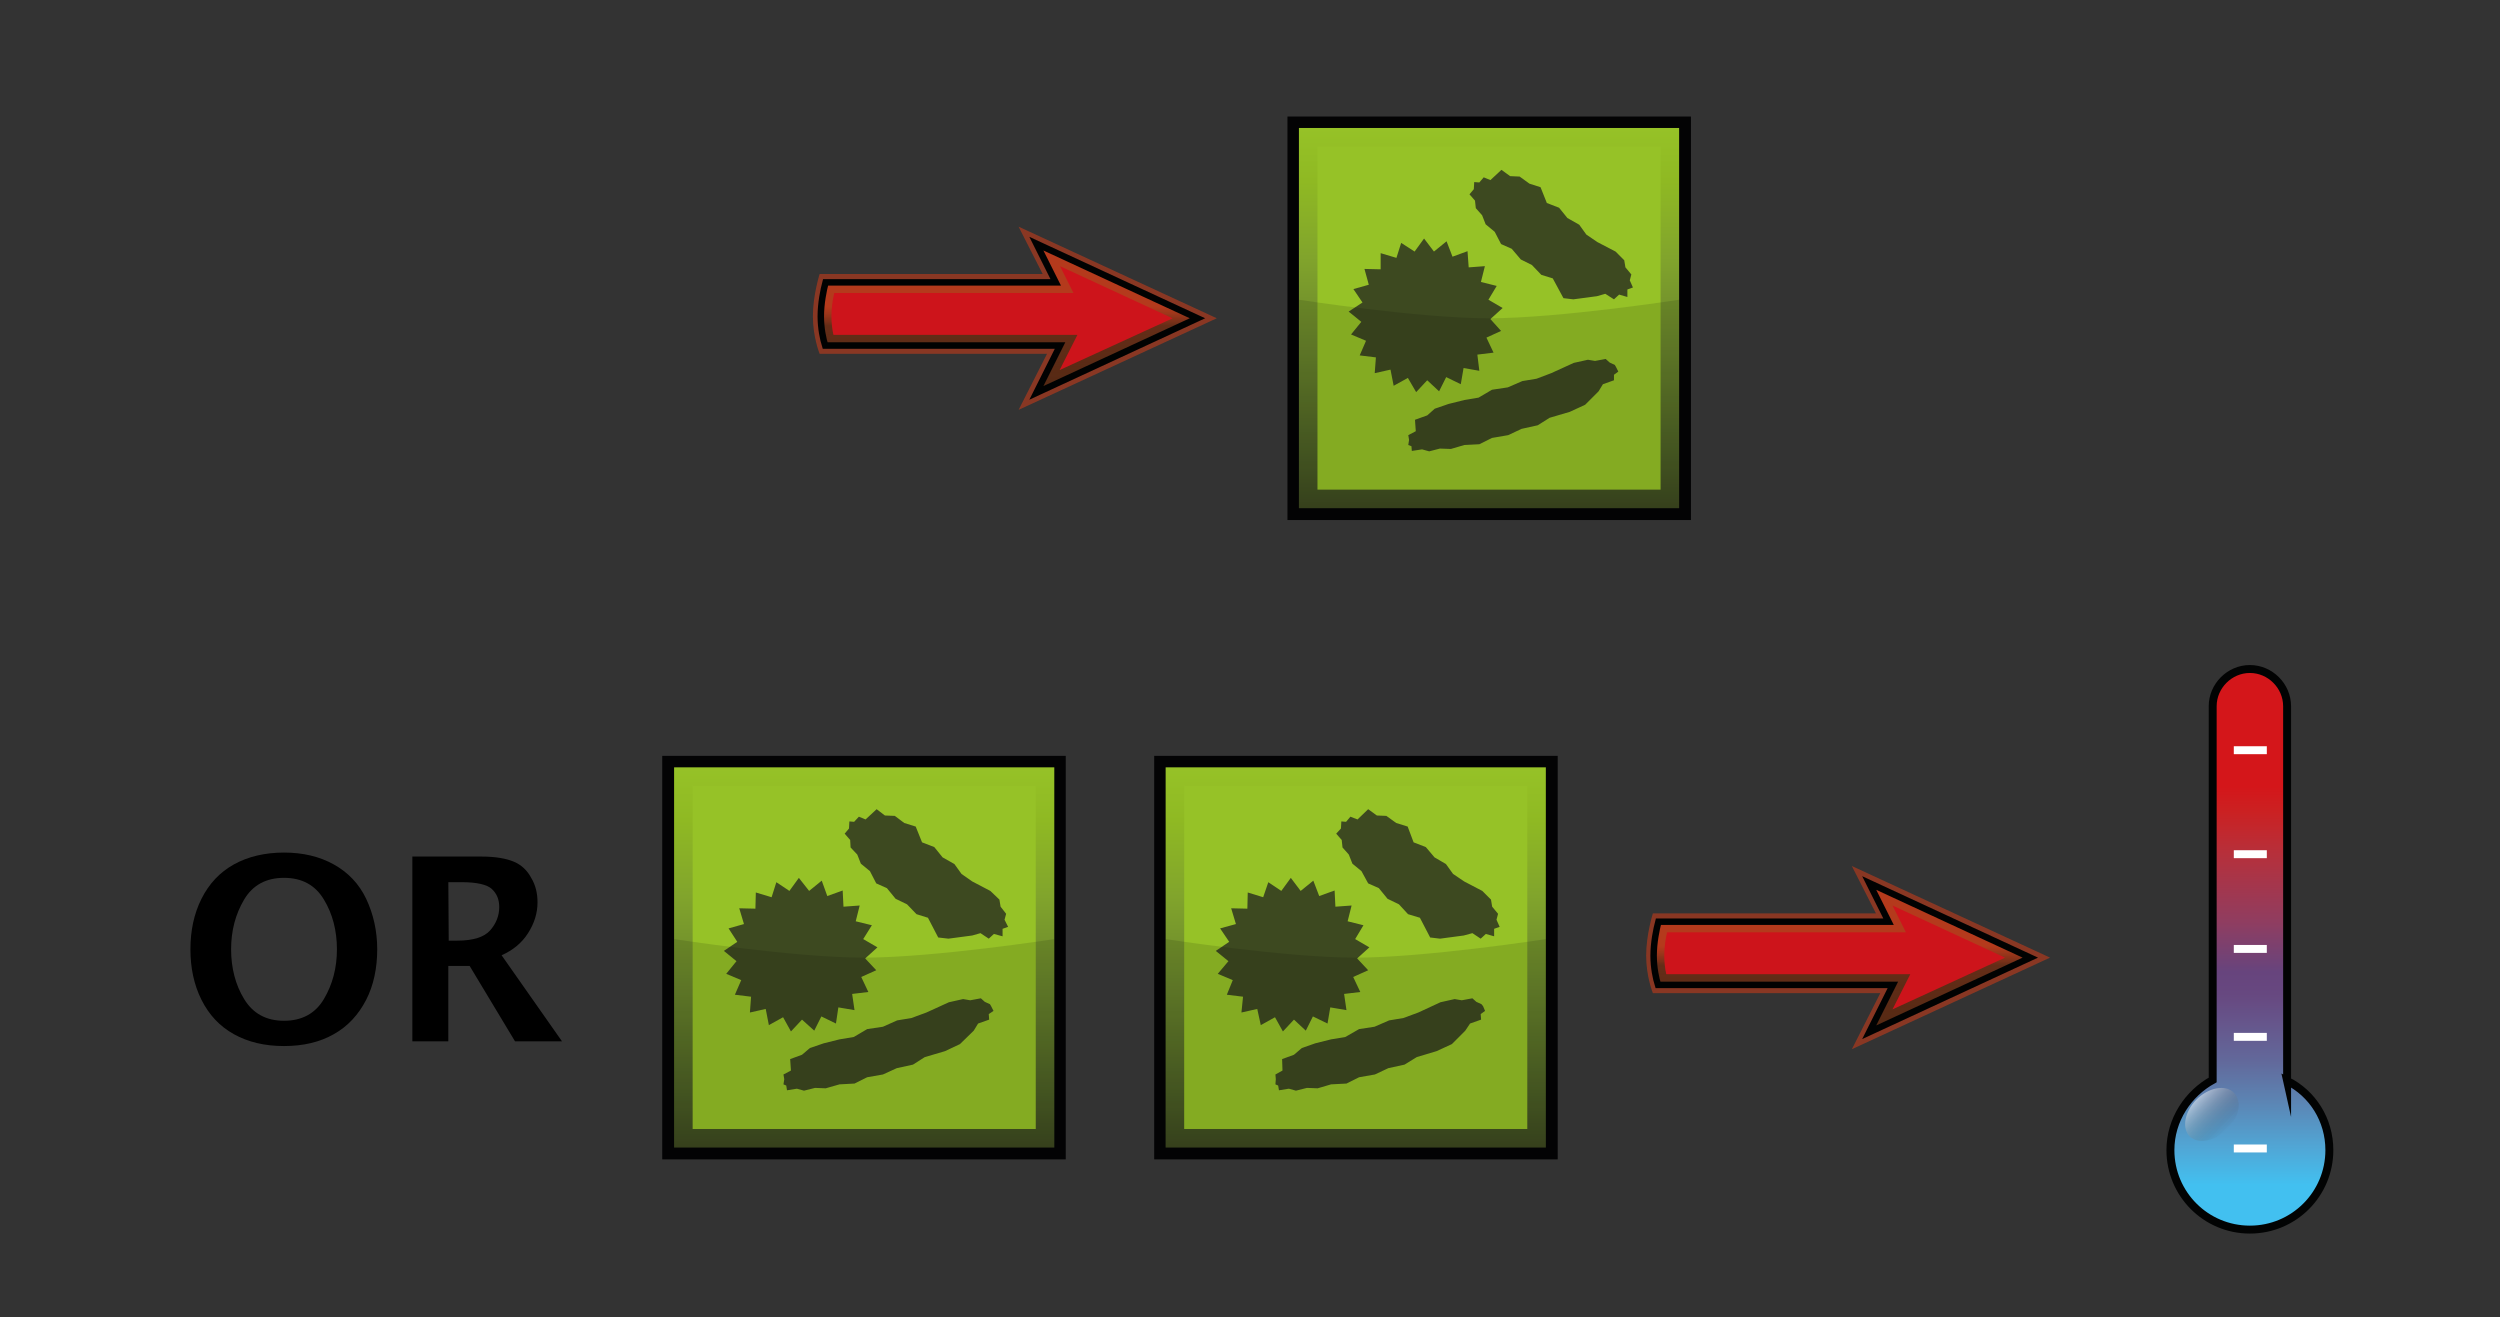 <?xml version="1.0" encoding="UTF-8"?><svg id="Layer" xmlns="http://www.w3.org/2000/svg" xmlns:xlink="http://www.w3.org/1999/xlink" viewBox="0 0 721 379.91"><rect x="0" y="0" width="721" height="379.91" fill="#333333" stroke="none"/><defs><style>.cls-1{fill:url(#linear-gradient-2);}.cls-2{stroke:#fff;}.cls-2,.cls-3,.cls-4,.cls-5{stroke-miterlimit:10;}.cls-2,.cls-4{fill:none;}.cls-2,.cls-5{stroke-width:2.29px;}.cls-3{fill:#fff;opacity:0;stroke:#1d1d1b;}.cls-6{fill:url(#linear-gradient-7);}.cls-6,.cls-7{opacity:.5;}.cls-6,.cls-7,.cls-8{isolation:isolate;}.cls-9{fill:#cd141b;}.cls-4{stroke:#010202;stroke-width:1.87px;}.cls-10{fill:#3d4920;}.cls-11{fill:url(#linear-gradient-5);}.cls-12{fill:#96c227;}.cls-13,.cls-8{fill:#030304;}.cls-14{fill:url(#linear-gradient-3);}.cls-15{fill:url(#linear-gradient);}.cls-5{fill:url(#linear-gradient-6);stroke:#020303;}.cls-7{fill:#e03d15;}.cls-8{opacity:.12;}.cls-16{fill:url(#linear-gradient-4);}</style><linearGradient id="linear-gradient" x1="531.22" y1="82.45" x2="531.22" y2="125.42" gradientTransform="translate(0 380.09) scale(1 -1)" gradientUnits="userSpaceOnUse"><stop offset="0" stop-color="#542913"/><stop offset=".45" stop-color="#542913" stop-opacity=".7"/><stop offset=".58" stop-color="#e03d15" stop-opacity=".5"/><stop offset="1" stop-color="#e03d15" stop-opacity=".5"/></linearGradient><linearGradient id="linear-gradient-2" x1="-640" y1="-919.84" x2="-562.46" y2="-842.29" gradientTransform="translate(193.12 -772.01) rotate(-45) scale(1 -1)" gradientUnits="userSpaceOnUse"><stop offset="0" stop-color="#3d4920"/><stop offset=".14" stop-color="#4b5e24"/><stop offset=".42" stop-color="#69852b"/><stop offset=".66" stop-color="#81a42c"/><stop offset=".86" stop-color="#8fb923"/><stop offset="1" stop-color="#96c227"/></linearGradient><linearGradient id="linear-gradient-3" x1="-740.24" y1="-819.6" x2="-662.7" y2="-742.05" xlink:href="#linear-gradient-2"/><linearGradient id="linear-gradient-4" x1="-482.44" y1="-816.63" x2="-404.9" y2="-739.1" xlink:href="#linear-gradient-2"/><linearGradient id="linear-gradient-5" x1="291.03" y1="266.83" x2="291.03" y2="309.81" xlink:href="#linear-gradient"/><linearGradient id="linear-gradient-6" x1="648.87" y1="-43.55" x2="648.87" y2="118.14" gradientTransform="translate(0 311.09) scale(1 -1)" gradientUnits="userSpaceOnUse"><stop offset=".08" stop-color="#42c0f0"/><stop offset=".15" stop-color="#51a5d4"/><stop offset=".23" stop-color="#5c84b3"/><stop offset=".3" stop-color="#62699b"/><stop offset=".37" stop-color="#66558b"/><stop offset=".42" stop-color="#674880"/><stop offset=".46" stop-color="#67447d"/><stop offset=".55" stop-color="#903d60"/><stop offset=".67" stop-color="#b6303b"/><stop offset=".75" stop-color="#cc2021"/><stop offset=".79" stop-color="#d4161a"/></linearGradient><linearGradient id="linear-gradient-7" x1="642.26" y1="-14.74" x2="633.54" y2="-6.03" gradientTransform="translate(0 311.09) scale(1 -1)" gradientUnits="userSpaceOnUse"><stop offset="0" stop-color="#1f1f1d" stop-opacity="0"/><stop offset="1" stop-color="#fff"/></linearGradient></defs><rect class="cls-3" x=".5" y=".5" width="720" height="378.91"/><g id="arrow"><path class="cls-7" d="M591.23,276.18l-57.16-26.42,6.95,13.66h-64.33s-1.94,6.15-1.94,12.18,1.94,10.82,1.94,10.82h65.59l-8.2,16.17,57.16-26.42h0Z"/><path class="cls-15" d="M545.91,284.04h-67.75c-.57-1.82-1.25-4.9-1.25-8.43,0-3.76,.8-7.63,1.37-9.79h66.38l-5.58-11.16,46.46,21.52-46.46,21.52,6.83-13.66h0Z"/><path class="cls-9" d="M550.92,280.96h-70.37c-.34-1.48-.57-3.42-.57-5.35,0-2.39,.34-4.78,.8-6.72h68.89l-3.87-7.74,32.45,15.03-32.45,14.92,5.12-10.13h0Z"/><path class="cls-4" d="M545.91,284.04h-67.75c-.57-1.82-1.25-4.9-1.25-8.43,0-3.76,.8-7.63,1.37-9.79h66.38l-5.58-11.16,46.46,21.52-46.46,21.52,6.83-13.66h0Z"/></g><g id="microbe"><rect class="cls-13" x="332.87" y="217.99" width="116.37" height="116.37"/><rect class="cls-1" x="336.17" y="221.3" width="109.65" height="109.65"/><rect class="cls-12" x="341.52" y="226.65" width="98.95" height="98.95"/><g id="microbes"><polygon class="cls-10" points="392.31 286.09 387.64 286.65 388.32 291.32 383.65 290.53 382.86 295.19 378.64 293.14 376.59 297.24 373.18 294.06 369.99 297.47 367.71 293.37 363.61 295.65 362.59 290.98 358.03 292.01 358.49 287.45 353.82 286.88 355.53 282.67 351.2 280.85 354.28 277.2 350.63 274.24 354.5 271.62 351.88 267.75 356.44 266.5 355.07 261.95 359.74 262.06 359.85 257.39 364.3 258.76 365.78 254.43 369.53 256.94 372.27 253.18 375.11 256.94 378.76 253.98 380.46 258.42 384.9 256.82 385.13 261.49 389.8 261.15 388.66 265.7 393.22 266.84 390.83 270.83 394.92 273.22 391.4 276.41 394.58 279.82 390.26 281.76 392.31 286.09"/><polygon class="cls-10" points="432.5 267.3 430.91 267.87 430.91 270.03 428.52 269.35 427.03 270.71 424.64 269.12 422.14 269.8 415.31 270.71 412.46 270.37 409.5 264.68 406.08 263.65 403.46 260.81 400.16 259.21 397.66 256.14 394.58 254.77 392.65 251.24 390.03 249.08 389 246.46 387.18 244.41 386.95 242.25 385.36 240.43 386.73 238.94 386.84 236.9 388.21 237.01 389.46 235.53 391.51 236.33 394.58 233.37 397.09 235.19 399.82 235.3 402.67 237.35 405.97 238.38 407.68 242.93 411.21 244.3 413.71 247.26 417.01 249.19 419.06 252.04 422.25 254.2 427.49 256.94 430 259.44 430.34 261.49 432.04 263.54 431.59 265.25 432.5 267.3"/><polygon class="cls-10" points="427.26 289.61 427.72 290.18 428.29 291.55 427.03 292.46 427.15 294.06 423.96 295.19 422.59 297.24 418.72 301.12 414.28 303.16 408.59 304.87 405.06 307.04 400.39 308.06 396.52 309.88 391.96 310.68 388.32 312.5 383.88 312.73 380.01 313.87 376.93 313.75 373.75 314.55 371.7 313.98 368.85 314.44 368.62 313.07 367.83 312.73 367.94 311.25 367.83 309.88 369.87 308.74 369.76 305.44 373.18 304.19 375.45 302.25 379.33 300.89 383.88 299.75 387.98 299.07 391.96 296.79 396.41 296.11 400.62 294.28 404.72 293.6 409.04 292.01 415.42 289.05 419.52 288.13 421.57 288.48 424.64 287.91 425.78 288.93 427.26 289.61"/></g><path id="darker" class="cls-8" d="M445.82,330.95h-109.65v-60.12s34.5,5.35,54.77,5.35,54.88-5.35,54.88-5.35v60.12Z"/></g><g id="microbe-2"><rect class="cls-13" x="190.99" y="217.99" width="116.37" height="116.37"/><rect class="cls-14" x="194.41" y="221.3" width="109.65" height="109.65"/><rect class="cls-12" x="199.76" y="226.65" width="98.95" height="98.95"/><g id="microbes-2"><polygon class="cls-10" points="250.43 286.09 245.76 286.65 246.44 291.32 241.78 290.53 241.09 295.19 236.88 293.14 234.83 297.24 231.3 294.06 228.11 297.47 225.84 293.37 221.74 295.65 220.83 290.98 216.27 292.01 216.61 287.45 211.94 286.88 213.77 282.67 209.44 280.85 212.4 277.2 208.76 274.24 212.63 271.62 210.12 267.75 214.56 266.5 213.2 261.95 217.86 262.06 217.98 257.39 222.53 258.76 223.9 254.43 227.66 256.94 230.39 253.18 233.35 256.94 236.99 253.98 238.59 258.42 243.03 256.82 243.26 261.49 247.93 261.15 246.79 265.7 251.45 266.84 248.95 270.83 253.05 273.22 249.52 276.41 252.71 279.82 248.38 281.76 250.43 286.09"/><polygon class="cls-10" points="290.74 267.3 289.14 267.87 289.14 270.03 286.64 269.35 285.16 270.71 282.77 269.12 280.38 269.8 273.54 270.71 270.58 270.37 267.62 264.68 264.32 263.65 261.59 260.81 258.29 259.21 255.78 256.14 252.71 254.77 250.89 251.24 248.27 249.08 247.24 246.46 245.31 244.41 245.19 242.25 243.6 240.43 244.85 238.94 244.96 236.9 246.33 237.01 247.7 235.53 249.63 236.33 252.82 233.37 255.21 235.19 258.06 235.3 260.79 237.35 264.09 238.38 265.92 242.93 269.45 244.3 271.84 247.26 275.25 249.19 277.3 252.04 280.38 254.2 285.61 256.94 288.23 259.44 288.57 261.49 290.17 263.54 289.71 265.25 290.74 267.3"/><polygon class="cls-10" points="285.5 289.61 285.84 290.18 286.53 291.55 285.16 292.46 285.27 294.06 282.08 295.19 280.83 297.24 276.85 301.12 272.52 303.16 266.71 304.87 263.3 307.04 258.63 308.06 254.64 309.88 250.09 310.68 246.44 312.5 242.12 312.73 238.13 313.87 235.06 313.75 231.87 314.55 229.82 313.98 226.97 314.44 226.75 313.07 225.95 312.73 226.18 311.25 225.95 309.88 228.11 308.74 227.88 305.44 231.3 304.19 233.58 302.25 237.56 300.89 242.12 299.75 246.22 299.07 250.09 296.79 254.64 296.11 258.74 294.28 262.84 293.6 267.17 292.01 273.66 289.05 277.76 288.13 279.81 288.48 282.88 287.91 284.02 288.93 285.5 289.61"/></g><path id="darker-2" class="cls-8" d="M304.06,330.95h-109.65v-60.12s34.5,5.35,54.77,5.35,54.88-5.35,54.88-5.35v60.12h0Z"/></g><g><path d="M81.91,301.68c-5.58,0-10.36-1.14-14.46-3.42s-7.17-5.58-9.34-9.91-3.19-9.22-3.19-14.57,1.02-10.25,3.19-14.57,5.24-7.63,9.34-9.91,9-3.42,14.46-3.42,10.25,1.14,14.35,3.42,7.29,5.58,9.34,9.91c2.05,4.33,3.19,9.22,3.19,14.57s-1.02,10.36-3.19,14.57-5.24,7.63-9.34,9.91c-3.99,2.28-8.77,3.42-14.35,3.42Zm0-7.29c5.12,0,9-2.05,11.5-6.26s3.76-9,3.76-14.35-1.25-10.25-3.76-14.35c-2.51-4.21-6.38-6.26-11.5-6.26s-9,2.05-11.5,6.26-3.76,9-3.76,14.35,1.25,10.25,3.76,14.35,6.26,6.26,11.5,6.26h0Z"/><path d="M118.92,300.32v-53.29h19.93c4.1,0,7.17,.57,9.34,1.48s3.87,2.51,5.01,4.67c1.25,2.05,1.82,4.44,1.82,7.06,0,3.07-.91,6.03-2.73,8.88s-4.33,4.9-7.63,6.38l17.42,24.82h-13.55l-13.09-21.75h-6.15v21.75h-10.36Zm10.48-29.04h2.51c4.55,0,7.74-1.02,9.45-2.96s2.62-4.21,2.62-6.72c0-2.16-.68-3.87-2.16-5.24-1.37-1.25-4.33-1.94-8.65-1.94h-3.87l.11,16.85h0Z"/></g><g id="microbe-3"><rect class="cls-13" x="371.3" y="33.61" width="116.37" height="116.37"/><rect class="cls-16" x="374.61" y="36.91" width="109.65" height="109.65"/><rect class="cls-12" x="379.96" y="42.26" width="98.95" height="98.95"/><g id="microbes-3"><polygon class="cls-10" points="430.74 101.7 426.07 102.27 426.64 106.94 422.09 106.14 421.29 110.81 417.08 108.76 415.03 112.86 411.61 109.67 408.42 113.09 406.03 108.99 401.93 111.26 401.02 106.6 396.47 107.62 396.81 103.07 392.14 102.5 393.96 98.28 389.64 96.46 392.6 92.82 388.95 89.86 392.94 87.24 390.32 83.37 394.76 82.12 393.51 77.56 398.18 77.67 398.18 73.01 402.73 74.37 404.1 70.05 407.97 72.55 410.7 68.79 413.55 72.55 417.19 69.59 418.9 74.03 423.23 72.44 423.57 77.11 428.24 76.76 427.1 81.32 431.65 82.46 429.26 86.44 433.36 88.83 429.83 92.02 432.91 95.44 428.69 97.37 430.74 101.7"/><polygon class="cls-10" points="470.94 82.91 469.34 83.48 469.34 85.65 466.95 84.96 465.47 86.33 462.97 84.73 460.57 85.42 453.74 86.33 450.9 85.99 447.82 80.29 444.52 79.27 441.79 76.42 438.6 74.83 435.98 71.75 432.91 70.39 431.08 66.86 428.46 64.69 427.44 62.08 425.62 60.03 425.39 57.86 423.8 56.04 425.05 54.56 425.16 52.51 426.64 52.62 427.9 51.14 429.83 51.94 433.02 48.98 435.52 50.8 438.26 50.92 441.1 52.97 444.29 53.99 446.11 58.55 449.64 59.91 452.03 62.87 455.45 64.81 457.5 67.65 460.69 69.82 465.93 72.55 468.43 75.06 468.77 77.11 470.48 79.15 470.03 80.86 470.94 82.91"/><polygon class="cls-10" points="465.7 105.23 466.04 105.8 466.72 107.17 465.47 108.08 465.47 109.67 462.28 110.81 461.03 112.86 457.16 116.73 452.72 118.78 446.91 120.49 443.49 122.65 438.83 123.68 434.95 125.5 430.29 126.3 426.64 128.12 422.32 128.34 418.44 129.48 415.26 129.37 412.18 130.17 410.13 129.6 407.17 130.05 407.06 128.69 406.15 128.34 406.37 126.86 406.15 125.5 408.31 124.36 408.08 121.06 411.61 119.8 413.78 117.87 417.76 116.5 422.32 115.36 426.41 114.68 430.29 112.4 434.84 111.72 439.05 109.9 443.15 109.22 447.37 107.62 453.86 104.66 457.96 103.75 460.01 104.09 463.08 103.52 464.22 104.55 465.7 105.23"/></g><path id="darker-3" class="cls-8" d="M484.26,146.56h-109.65v-60.12s34.5,5.35,54.77,5.35,54.88-5.35,54.88-5.35v60.12h0Z"/></g><g id="arrow-2"><path class="cls-7" d="M350.92,91.79l-57.16-26.42,6.95,13.66h-64.33s-1.94,6.15-1.94,12.18,1.94,10.82,1.94,10.82h65.59l-8.2,16.17,57.16-26.42h0Z"/><path class="cls-11" d="M305.72,99.65h-67.75c-.57-1.82-1.25-4.9-1.25-8.43,0-3.76,.8-7.63,1.37-9.79h66.38l-5.58-11.16,46.46,21.52-46.46,21.52,6.83-13.66h0Z"/><path class="cls-9" d="M310.73,96.58h-70.37c-.34-1.48-.57-3.42-.57-5.35,0-2.39,.34-4.78,.8-6.72h69l-3.87-7.74,32.45,15.03-32.57,14.92,5.12-10.13h0Z"/><path class="cls-4" d="M305.72,99.65h-67.75c-.57-1.82-1.25-4.9-1.25-8.43,0-3.76,.8-7.63,1.37-9.79h66.38l-5.58-11.16,46.46,21.52-46.46,21.52,6.83-13.66h0Z"/></g><g id="tempIcon"><path class="cls-5" d="M659.6,311.71v-108.04c0-5.85-4.88-10.73-10.73-10.73s-10.73,4.88-10.73,10.73v107.79c-7.07,3.9-12.19,11.46-12.19,20.24,0,12.68,10.24,22.92,22.92,22.92s22.92-10.24,22.92-22.92c0-8.78-4.88-16.34-12.19-20Z"/><line class="cls-2" x1="644.23" y1="216.36" x2="653.75" y2="216.36"/><line class="cls-2" x1="644.23" y1="246.35" x2="653.75" y2="246.35"/><line class="cls-2" x1="644.23" y1="273.67" x2="653.75" y2="273.67"/><line class="cls-2" x1="644.23" y1="299.03" x2="653.75" y2="299.03"/><line class="cls-2" x1="644.23" y1="331.22" x2="653.75" y2="331.22"/><path class="cls-6" d="M642.28,325.61c-3.41,3.66-8.29,4.39-10.73,2.19-2.44-2.44-1.46-7.32,1.95-10.73s8.29-4.39,10.73-1.95,1.71,7.07-1.95,10.49Z"/></g></svg>